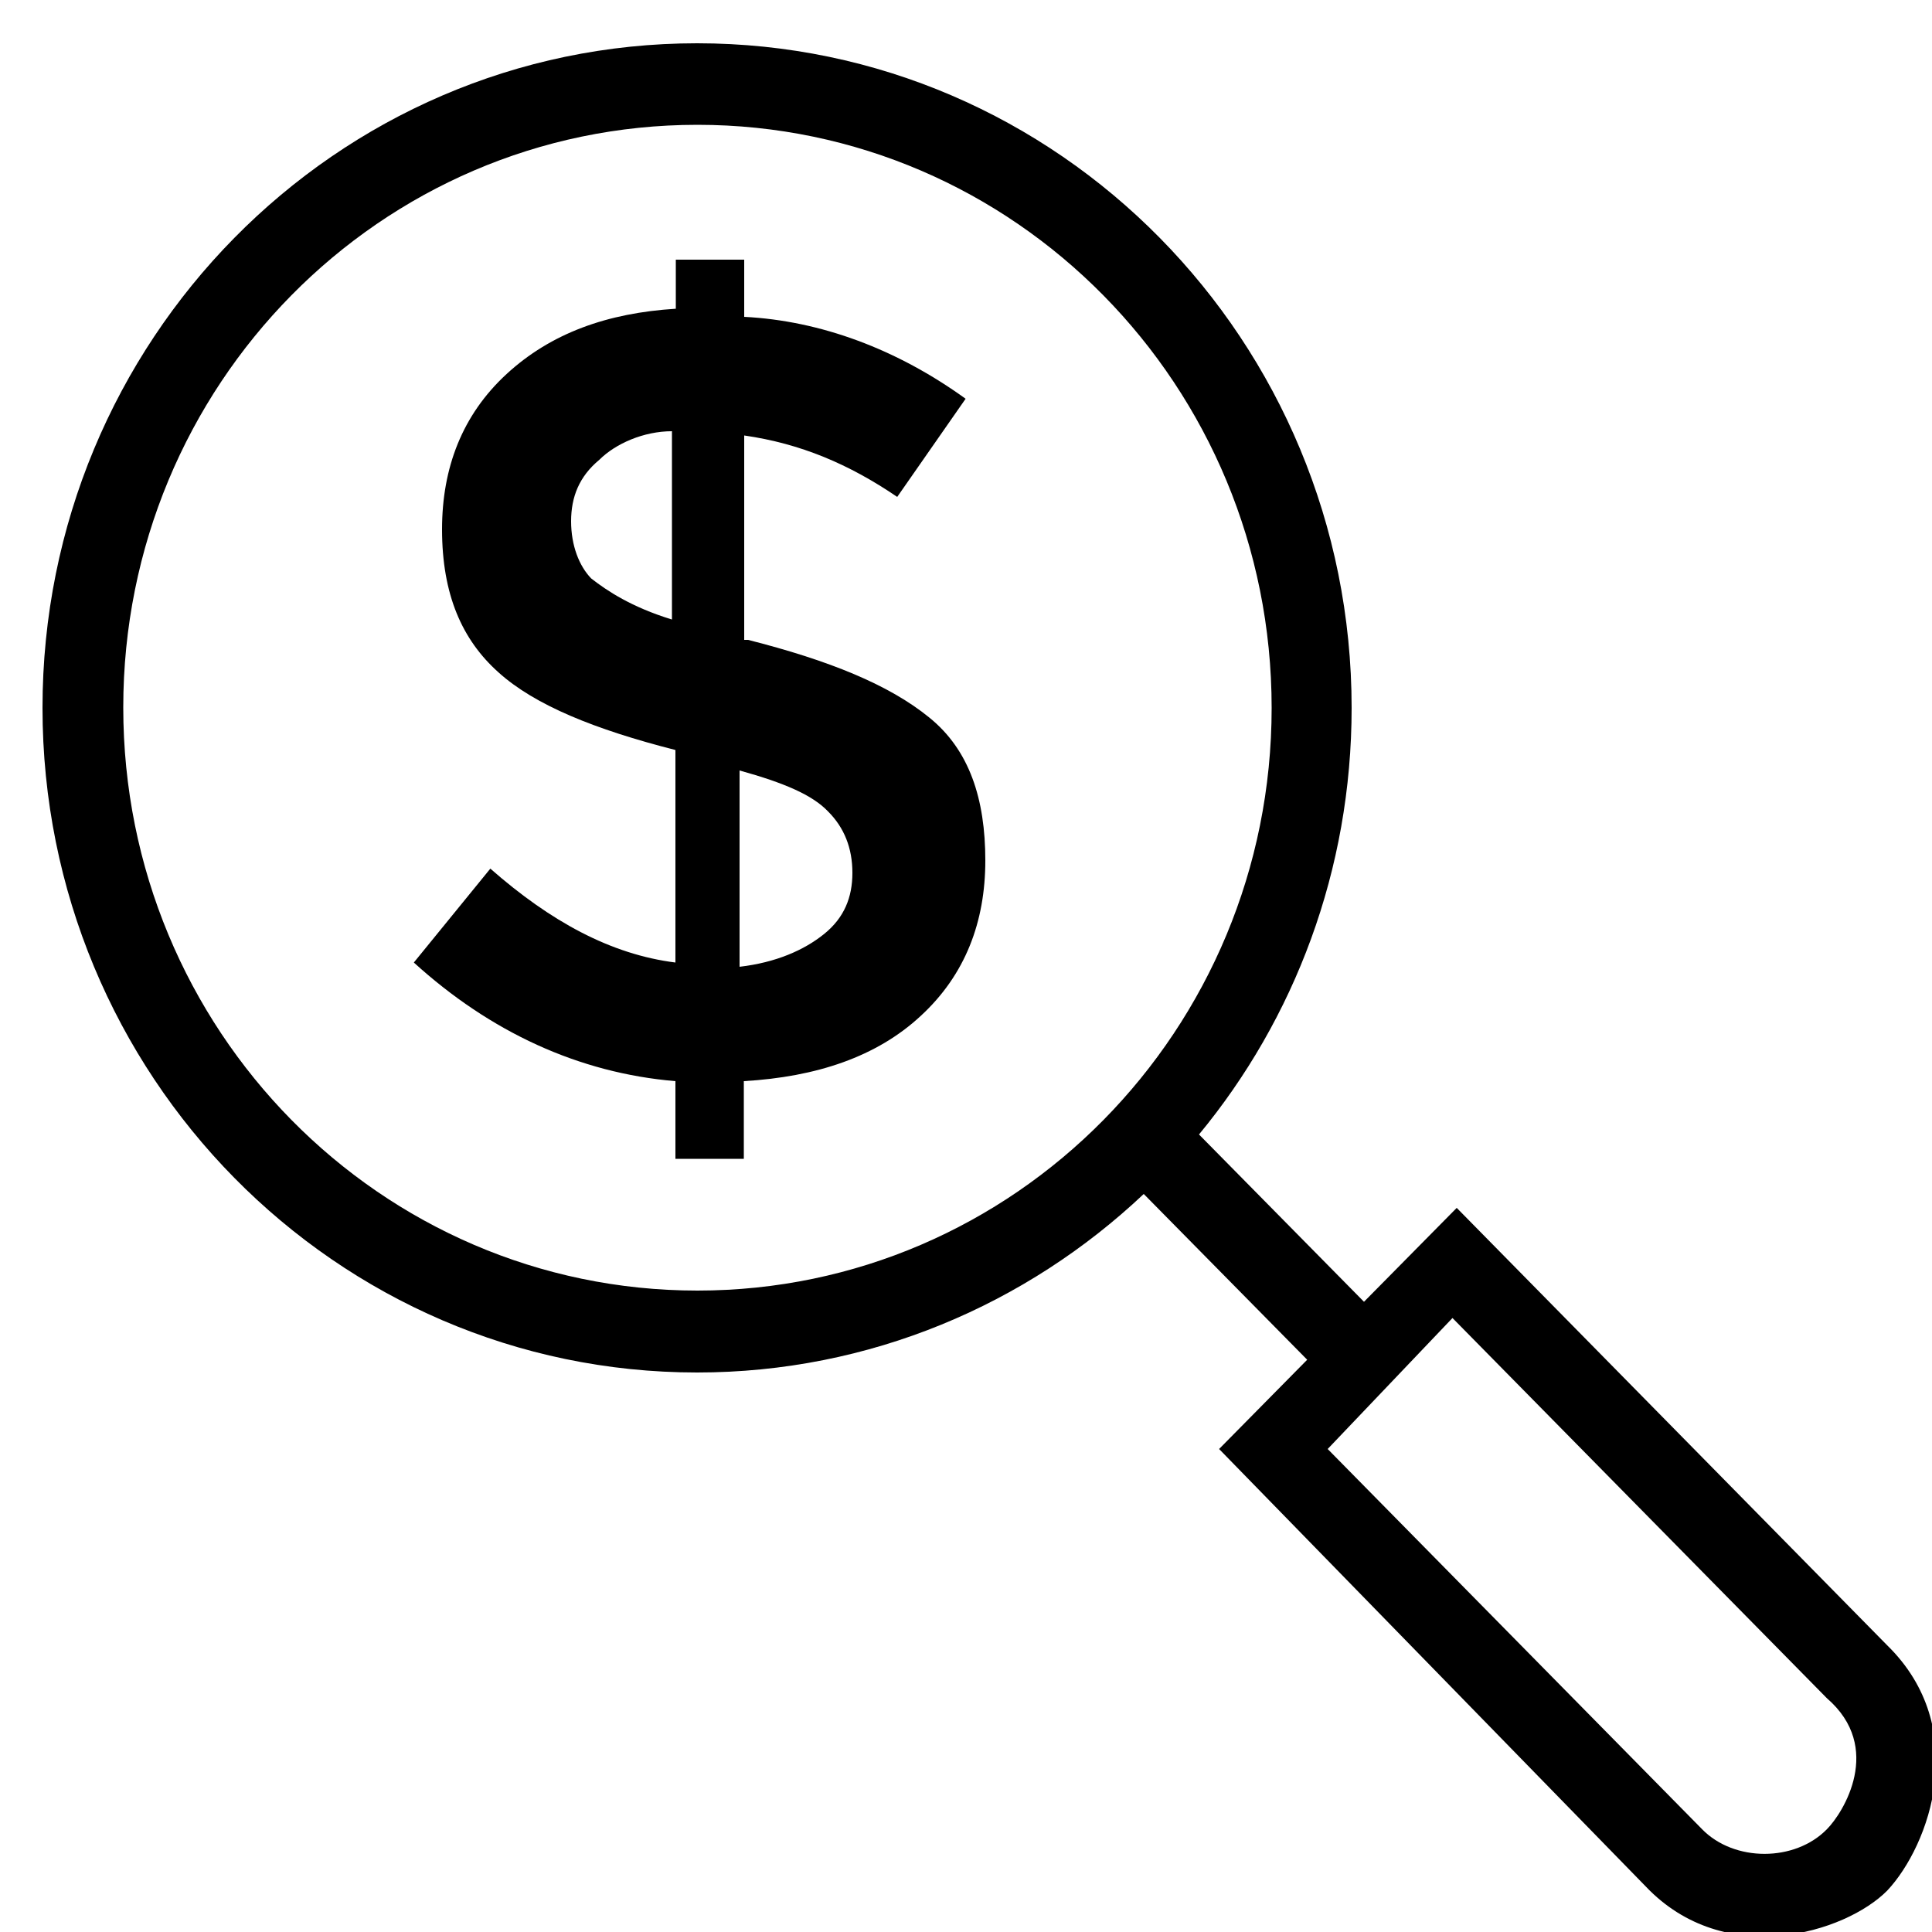 <svg fill="currentColor" version="1.1" xmlns="http://www.w3.org/2000/svg" viewBox="0 0 500 500" xmlns:xlink="http://www.w3.org/1999/xlink" enable-background="new 0 0 512 512">
  <g>
    <g>
      <path d="m240.5,185.7c-10.4-8.5-26-14.8-46.9-20.1h-1v-52.9c14.6,2.1 27.1,7.4 39.6,15.9l17.7-25.4c-17.7-12.8-37.5-20.2-57.3-21.2v-14.8h-17.7v12.7c-17.7,1.1-32.3,6.3-43.8,16.9s-16.7,24.3-16.7,40.2c0,16.9 5.2,28.6 14.6,37 9.4,8.5 25,14.8 45.8,20.1v55c-16.7-2.1-32.3-10.6-47.9-24.3l-19.8,24.3c19.8,18 42.7,28.6 67.7,30.7v20.1h17.7v-20.1c18.8-1.1 34.4-6.3 45.8-16.9 11.5-10.6 16.7-24.3 16.7-40.2s-4.1-28.6-14.5-37zm-66.7-25.4c-10.4-3.2-16.7-7.4-20.8-10.6-3.1-3.2-5.2-8.5-5.2-14.8 0-6.3 2.1-11.6 7.3-15.9 4.2-4.2 11.5-7.4 18.8-7.4v48.7zm39.5,81.4c-5.2,4.2-12.5,7.4-21.9,8.5v-50.8c11.5,3.2 18.8,6.3 22.9,10.6 4.2,4.2 6.3,9.5 6.3,15.9-2.84217e-14,6.3-2.1,11.6-7.3,15.8z"/>
      <path d="m488.4,425.8l-111.4-113.2-24,24.3-42.7-43.3c24.7-29.9 39.5-68.4 39.5-110.4 0-95-75.9-172-169.4-172s-169.4,77-169.4,172 75.9,172 169.4,172c44.7,0 85.3-17.6 115.6-46.2l42.3,42.9-22.8,23.1 110.4,113.2c20.5,21.6 51.7,12 62.5,1.1 11-11.7 21.9-42.1 0-63.5zm-307.9-91.8c-82.1,0-148.6-67.5-148.6-150.9s66.5-150.8 148.6-150.8 148.6,67.5 148.6,150.9-66.6,150.8-148.6,150.8zm292.3,139.4c-8.3,8.5-24,8.5-32.3,0l-96.9-98.4 32.3-33.9 96.9,98.4c14.8,12.8 4.2,29.7-5.68434e-14,33.9z"/>
    </g>
  </g>
</svg>
